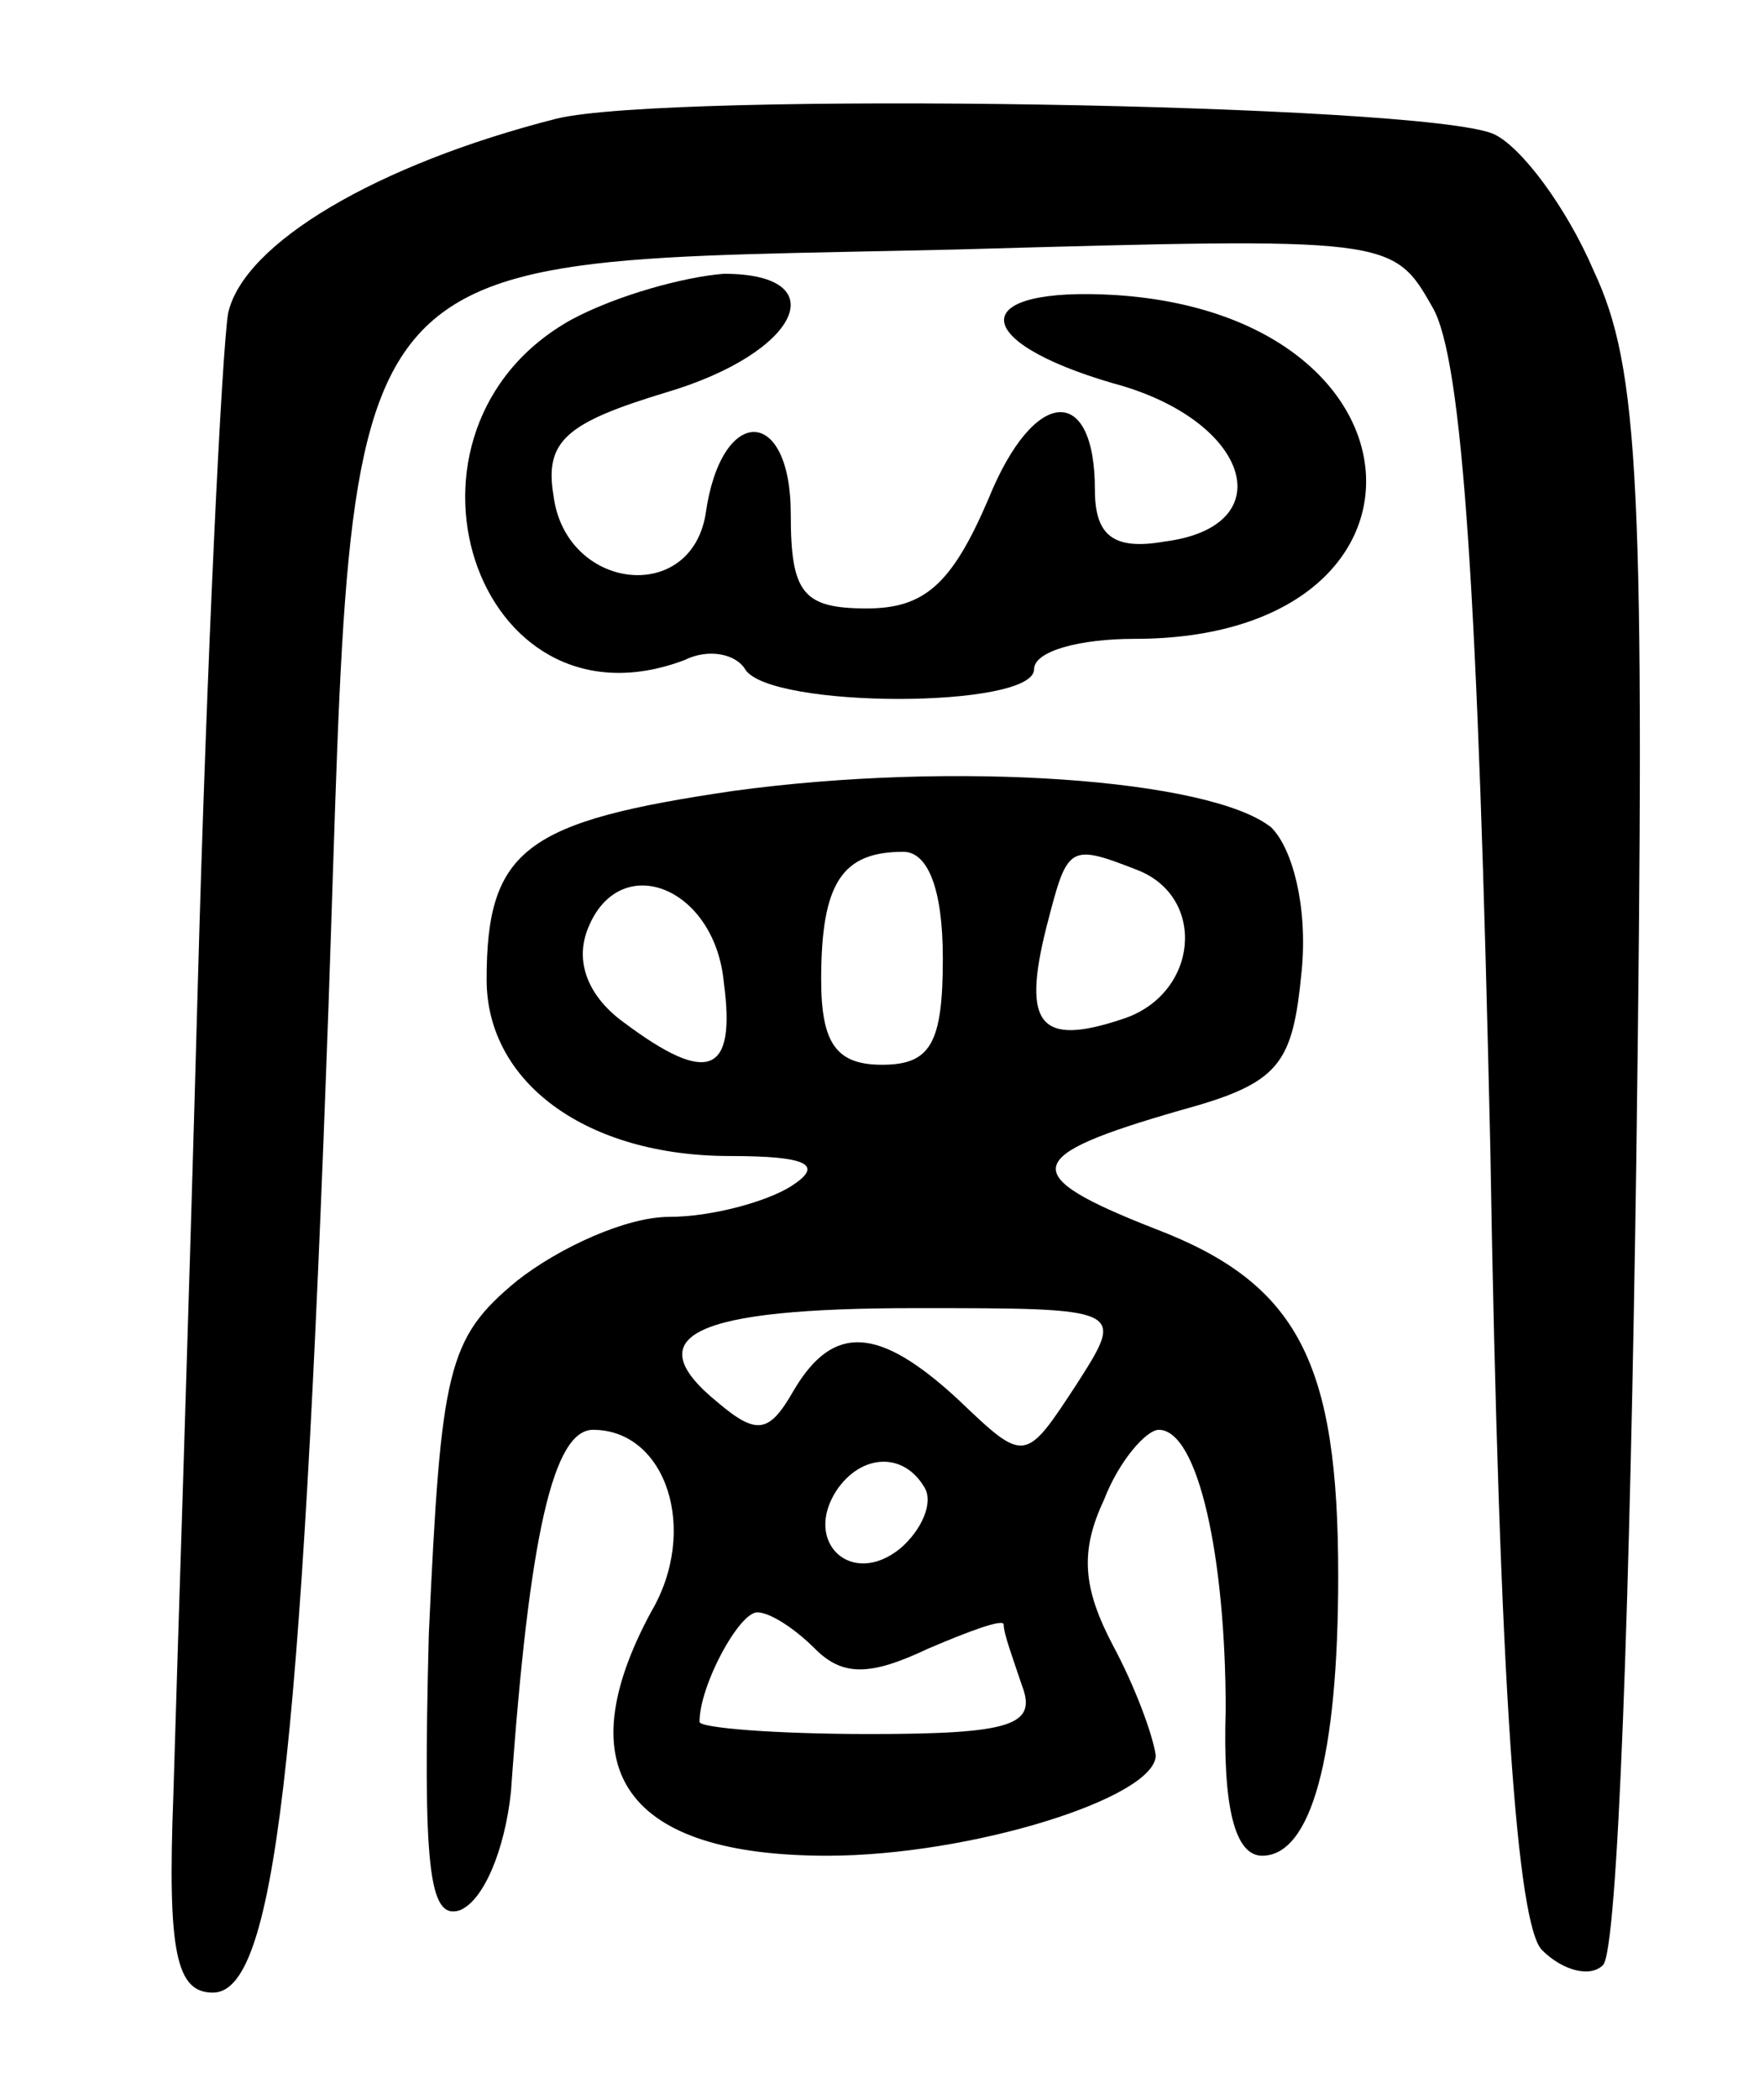 <svg version="1.0" xmlns="http://www.w3.org/2000/svg"
 width="58pt" height="69pt" viewBox="0 0 58 69"
 preserveAspectRatio="xMidYMid meet">
<g transform="translate(0,69) scale(0.1,-0.1)"
fill="#000000" stroke="none">
<path d="M183 651 c-59 -15 -103 -41 -108 -64 -2 -12 -7 -112 -10 -222 -3
-110 -7 -229 -8 -265 -2 -52 1 -65 13 -65 20 0 29 72 38 324 9 258 -3 244 207
249 142 4 143 4 156 -19 10 -17 15 -96 19 -276 3 -180 9 -256 17 -264 7 -7 16
-9 20 -5 5 4 9 123 11 264 3 223 1 261 -14 293 -9 21 -24 41 -33 45 -24 10
-271 14 -308 5z"/>
<path d="M188 585 c-65 -36 -32 -138 37 -112 8 4 17 2 20 -3 8 -13 95 -13 95
0 0 6 15 10 33 10 105 0 100 106 -6 113 -49 3 -49 -15 -1 -29 45 -12 56 -47
17 -52 -17 -3 -23 2 -23 17 0 35 -20 34 -35 -3 -12 -28 -21 -36 -40 -36 -21 0
-25 5 -25 31 0 36 -23 36 -28 0 -5 -30 -46 -25 -50 6 -3 18 4 24 37 34 44 13
56 39 19 39 -13 -1 -35 -7 -50 -15z"/>
<path d="M241 430 c-68 -10 -81 -19 -81 -62 0 -34 33 -58 80 -58 26 0 31 -3
20 -10 -8 -5 -26 -10 -40 -10 -14 0 -36 -10 -50 -21 -23 -19 -25 -29 -29 -116
-2 -77 0 -94 10 -91 8 3 15 20 17 39 6 85 14 119 27 119 24 0 35 -33 19 -60
-28 -52 -8 -80 58 -80 47 0 108 19 108 33 -1 7 -7 23 -14 36 -10 19 -11 31 -3
48 5 13 14 23 18 23 13 0 22 -42 22 -92 -1 -32 3 -48 12 -48 16 0 25 32 25 92
0 70 -13 96 -60 114 -46 18 -44 24 8 39 33 9 37 15 40 46 2 21 -3 40 -10 47
-20 16 -104 22 -177 12z m69 -55 c0 -28 -4 -35 -20 -35 -15 0 -20 7 -20 28 0
32 7 42 27 42 8 0 13 -12 13 -35z m64 29 c23 -9 20 -41 -5 -49 -27 -9 -33 -2
-25 30 7 27 7 28 30 19z m-136 -37 c4 -30 -5 -34 -33 -13 -11 8 -16 19 -12 30
10 27 42 15 45 -17z m116 -132 c-17 -26 -17 -26 -39 -5 -26 24 -41 25 -54 3
-8 -14 -12 -15 -25 -4 -27 22 -8 31 65 31 69 0 69 0 53 -25z m-50 -34 c3 -5
-1 -14 -8 -20 -16 -13 -32 2 -21 19 8 12 22 13 29 1z m-36 -53 c9 -9 18 -9 37
0 14 6 25 10 25 8 0 -3 3 -11 6 -20 5 -13 -3 -16 -50 -16 -31 0 -56 2 -56 4 0
12 13 36 19 36 4 0 12 -5 19 -12z"/>
</g>
</svg>
